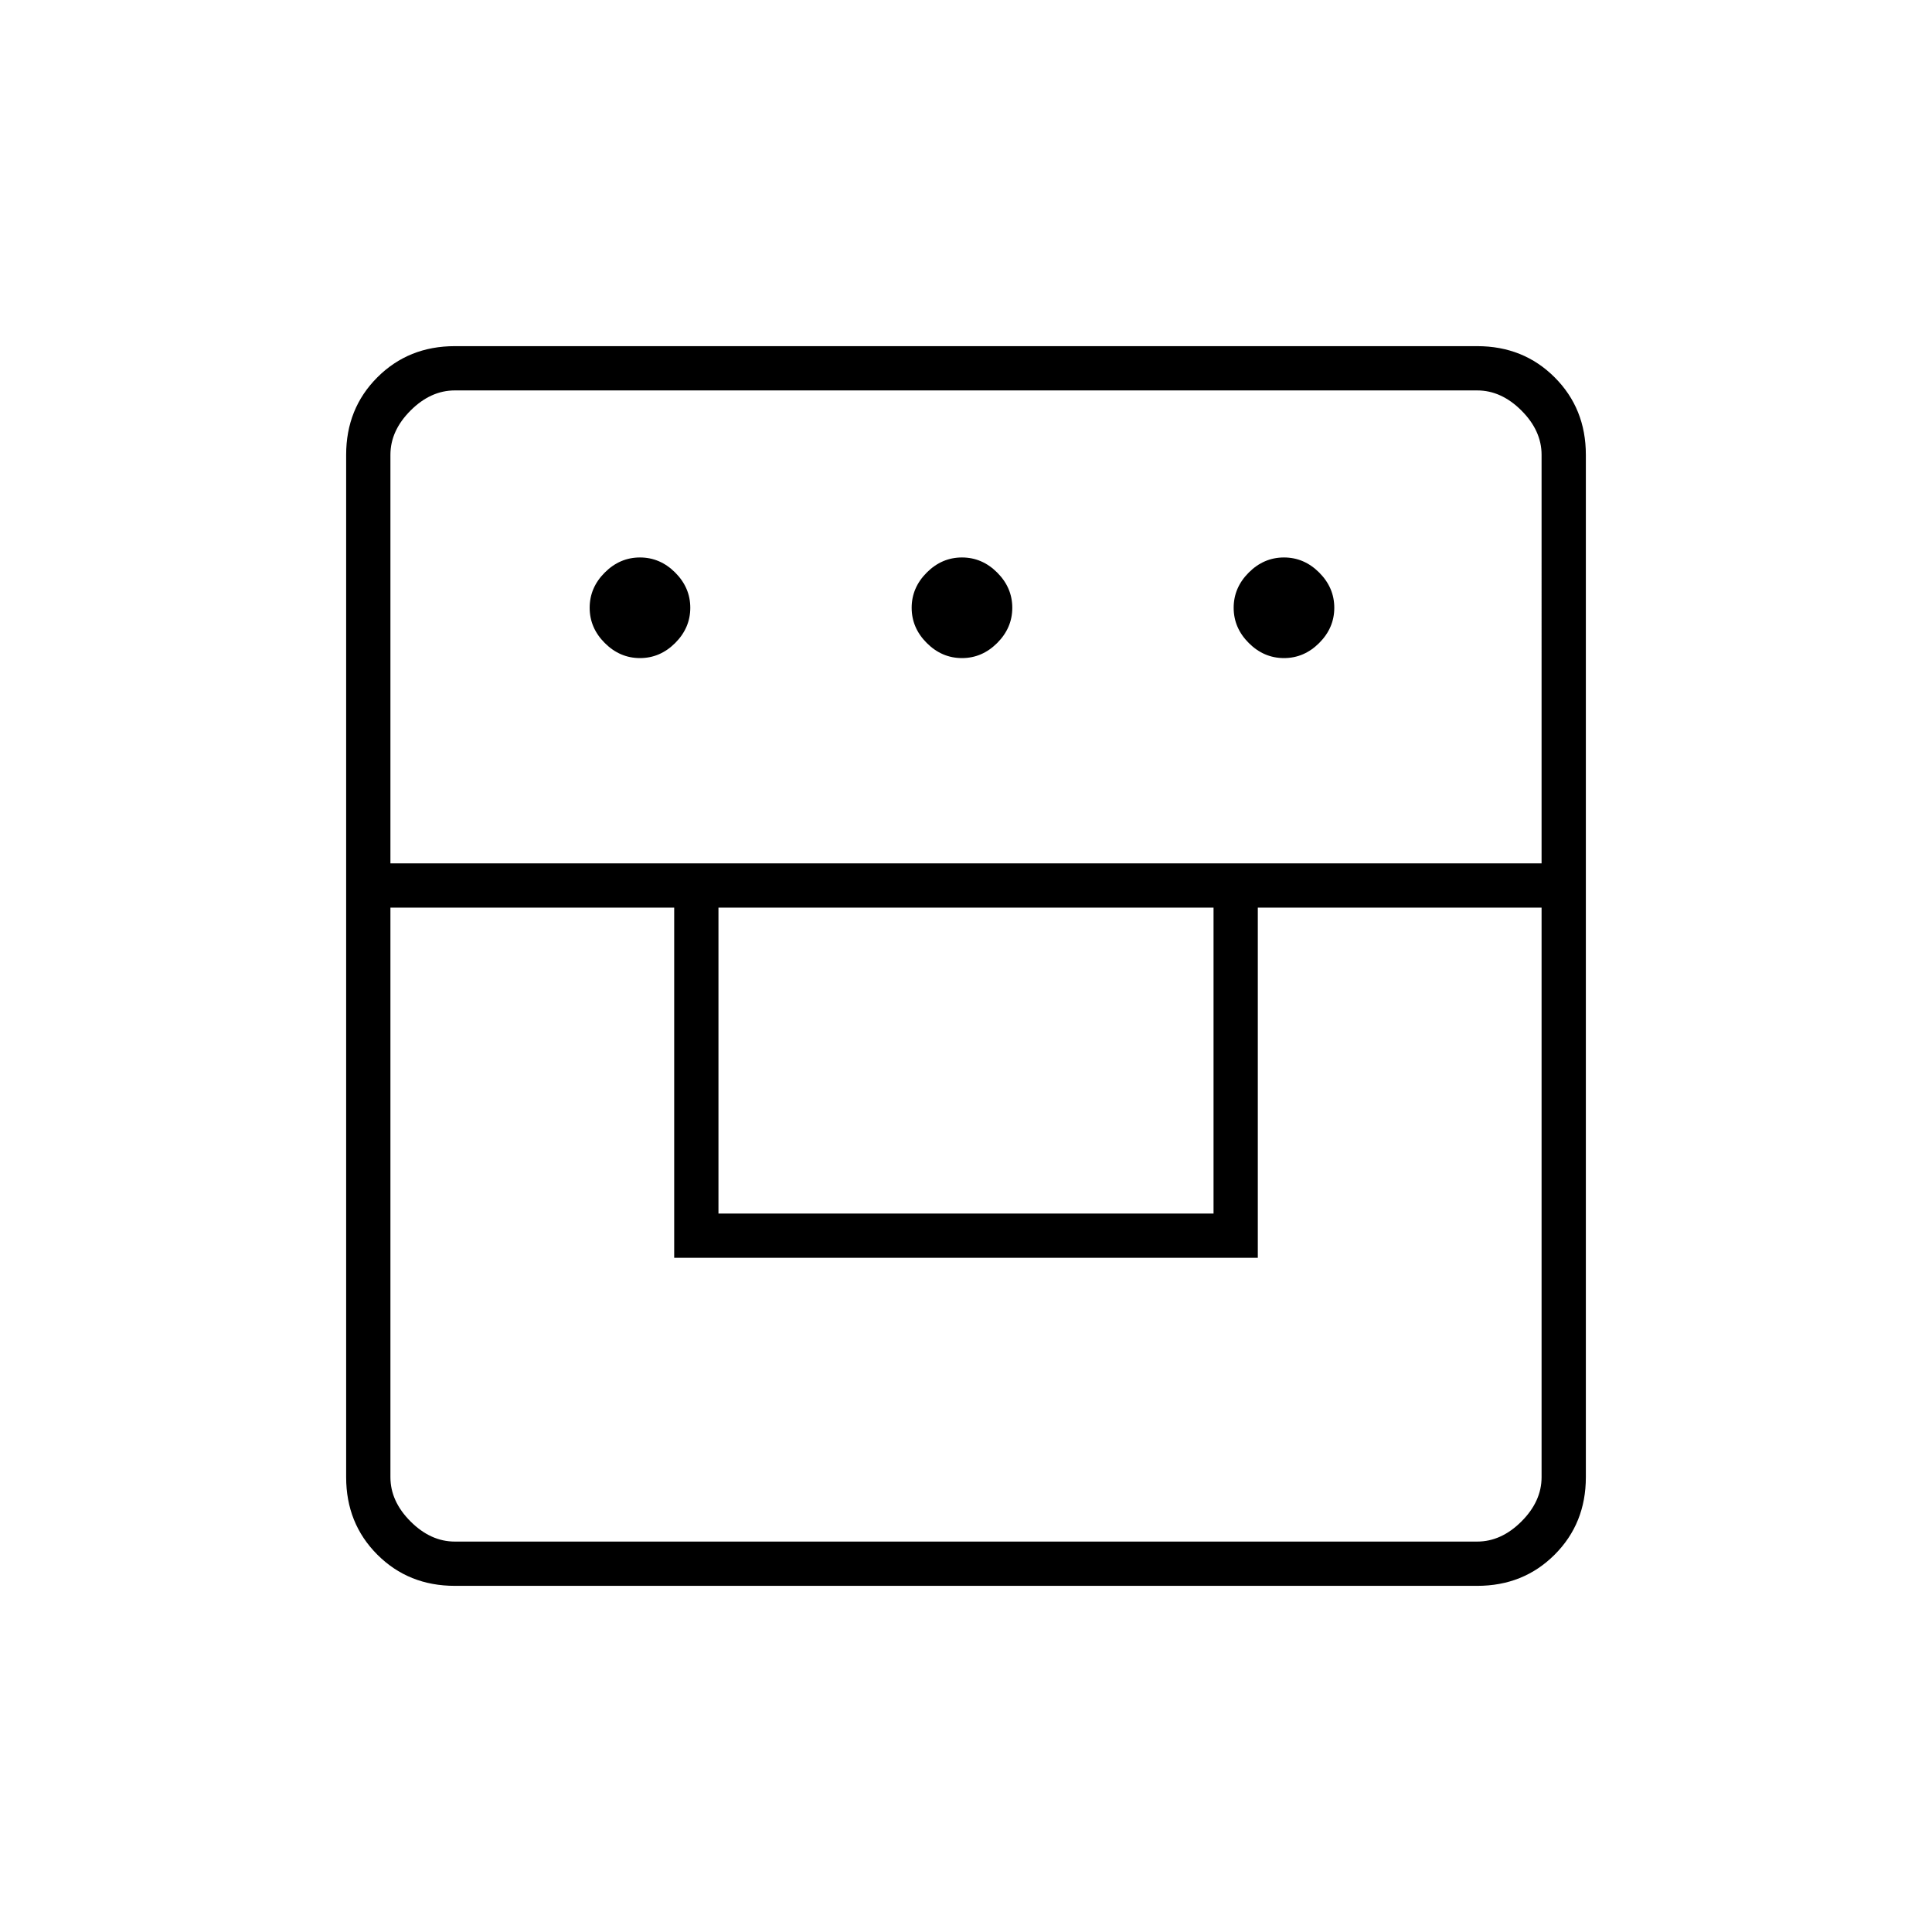 <svg xmlns="http://www.w3.org/2000/svg" width="48" height="48" viewBox="0 0 48 48"><path d="M11.3 39.4q-1.15 0-1.925-.775Q8.6 37.85 8.6 36.7V11.3q0-1.15.775-1.925Q10.15 8.6 11.3 8.6h25.4q1.15 0 1.925.775.775.775.775 1.925v25.4q0 1.15-.775 1.925-.775.775-1.925.775ZM9.7 22.55V36.7q0 .6.5 1.1.5.5 1.1.5h25.4q.6 0 1.1-.5.5-.5.5-1.1V22.55h-7.05v8.7h-14.5v-8.7Zm8.15 7.6h12.3v-7.6h-12.3Zm-8.15-8.7h28.6V11.3q0-.6-.5-1.1-.5-.5-1.1-.5H11.3q-.6 0-1.1.5-.5.5-.5 1.1Zm6.2-5.1q-.5 0-.875-.375t-.375-.875q0-.5.375-.875t.875-.375q.5 0 .875.375t.375.875q0 .5-.375.875t-.875.375Zm8 0q-.5 0-.875-.375t-.375-.875q0-.5.375-.875t.875-.375q.5 0 .875.375t.375.875q0 .5-.375.875t-.875.375Zm8 0q-.5 0-.875-.375t-.375-.875q0-.5.375-.875t.875-.375q.5 0 .875.375t.375.875q0 .5-.375.875t-.875.375Z"/></svg>
